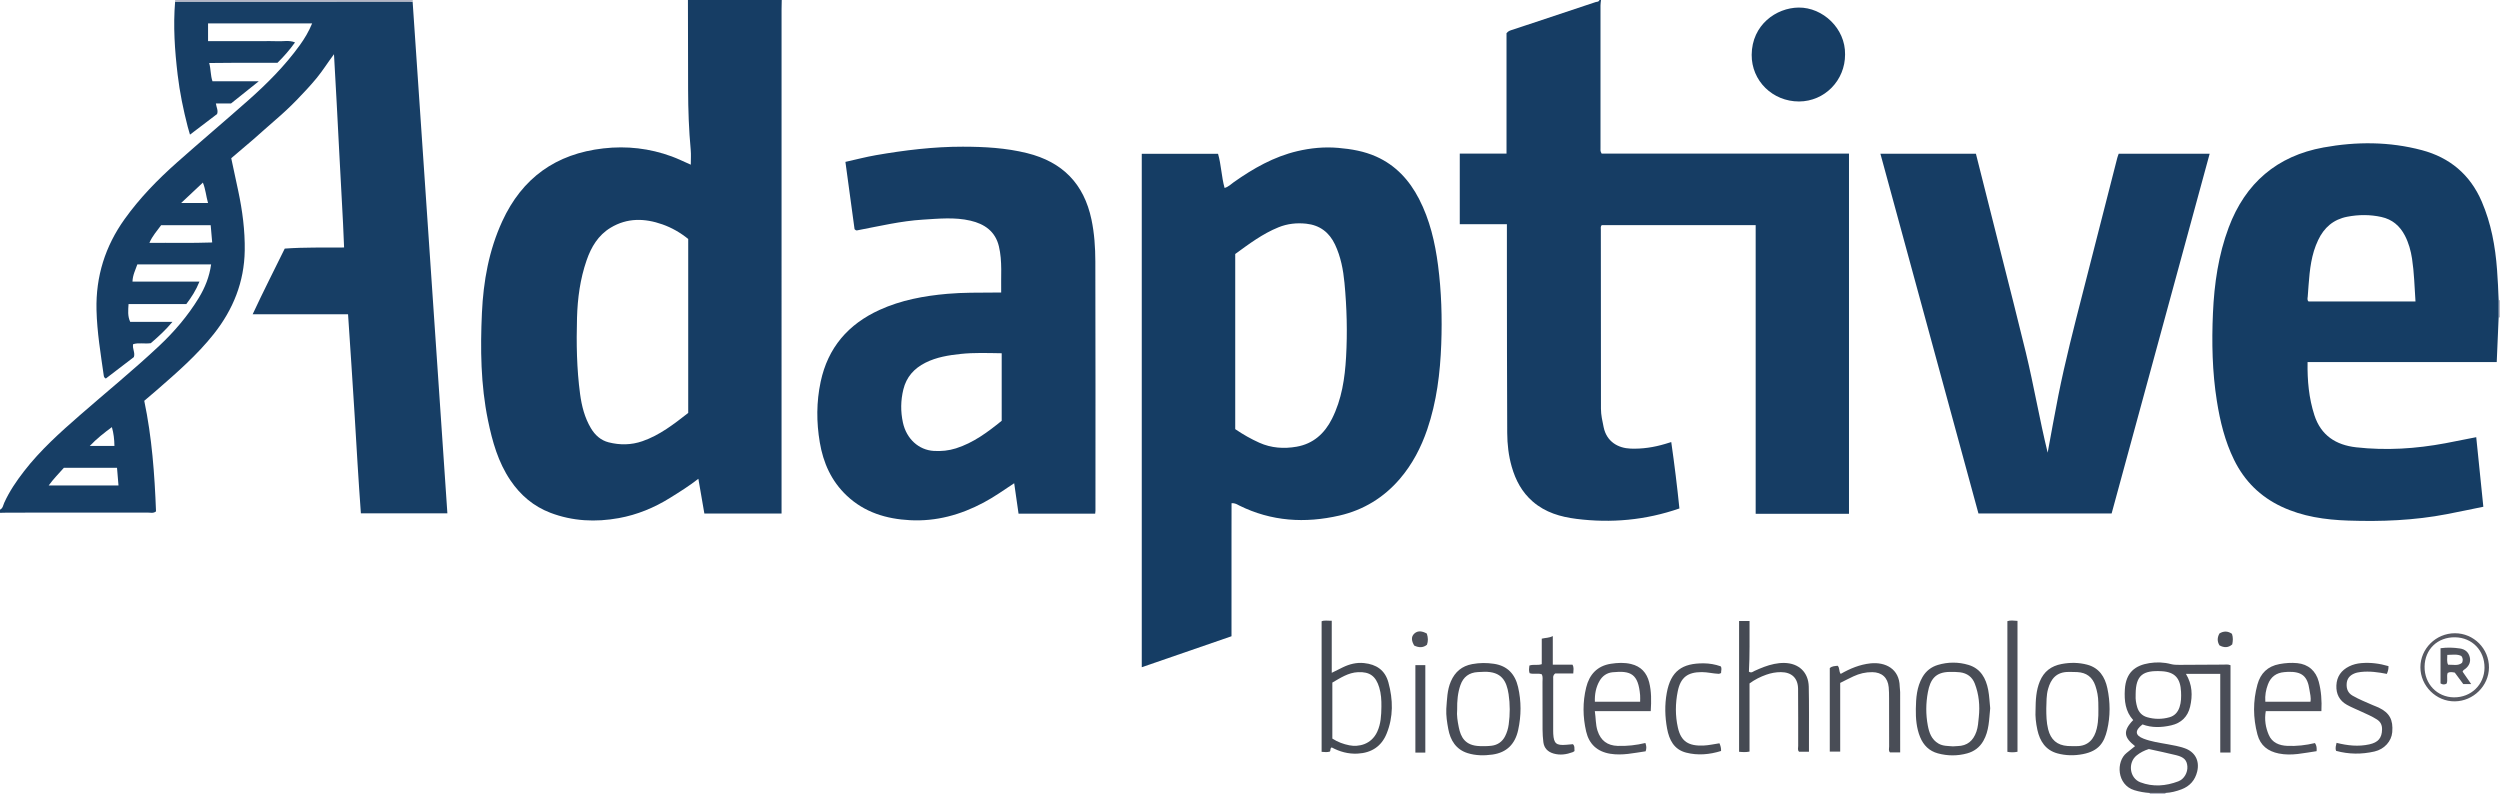 <?xml version="1.0" encoding="iso-8859-1"?>
<!-- Generator: Adobe Illustrator 27.0.0, SVG Export Plug-In . SVG Version: 6.00 Build 0)  -->
<svg version="1.1" id="Layer_1" xmlns="http://www.w3.org/2000/svg" xmlns:xlink="http://www.w3.org/1999/xlink" x="0px" y="0px"
	 viewBox="0 0 1599 508" style="enable-background:new 0 0 1599 508;" xml:space="preserve">
<g>
	<path style="fill:#163D64;" d="M1024,0c-0.111,1.15-0.318,2.3-0.318,3.451c-0.018,30.331-0.017,60.662-0.002,90.992
		c0.001,1.126-0.27,2.316,0.724,3.791c52.466,0,105.205,0,158.21,0c0,77.003,0,153.57,0,230.393c-19.763,0-39.5,0-59.688,0
		c0-61.508,0-122.911,0-184.635c-33.148,0-65.848,0-98.482,0c-0.835,0.937-0.549,1.984-0.548,2.946
		c0.013,38.163,0.046,76.327,0.072,114.49c0.003,4.021,0.909,7.894,1.718,11.805c1.931,9.337,9.294,13.404,17.244,13.702
		c7.553,0.284,14.92-0.854,22.143-3.014c1.111-0.332,2.218-0.679,3.856-1.182c2.052,14.248,3.771,28.326,5.218,42.465
		c-21.766,7.543-43.633,9.47-65.876,6.665c-10.115-1.275-19.815-4.049-27.884-11.033c-6.969-6.03-10.999-13.643-13.481-22.283
		c-2.037-7.089-2.855-14.388-2.892-21.704c-0.168-33.829-0.158-67.66-0.203-101.49c-0.014-10.494-0.002-20.988-0.002-31.948
		c-9.994,0-19.906,0-30.143,0c0-15.195,0-29.93,0-45.155c9.813,0,19.714,0,29.898,0c0-26.096,0-51.708,0-77.053
		c1.237-1.567,2.717-1.808,4.117-2.272c17.642-5.849,35.276-11.719,52.904-17.61c0.863-0.288,2.073-0.046,2.416-1.322
		C1023.333,0,1023.667,0,1024,0z"/>
	<path style="fill:#173E65;" d="M263.921,1.111c7.399,108.944,14.798,217.887,22.223,327.207c-18.439,0-36.509,0-55.322,0
		c-1.551-21.037-2.763-42.229-4.035-63.42c-1.266-21.09-2.744-42.168-4.172-63.895c-10.067,0-20.145,0-30.223,0
		c-9.987,0-19.974,0-30.788,0c6.737-14.475,13.749-28.213,20.519-42.003c12.594-0.922,24.912-0.584,37.959-0.701
		c-0.741-20.498-2.148-40.845-3.113-61.206c-0.97-20.458-2.183-40.904-3.347-62.412c-4.066,5.417-7.239,10.582-11.077,15.231
		c-4.038,4.891-8.356,9.504-12.764,14.045c-4.295,4.426-8.803,8.62-13.486,12.638c-4.803,4.121-9.464,8.406-14.244,12.553
		c-4.645,4.031-9.362,7.978-14.148,12.048c1.515,7.075,3.013,14.028,4.491,20.984c2.67,12.572,4.342,25.313,4.141,38.136
		c-0.312,19.96-7.343,37.567-19.744,53.244c-10.731,13.565-23.679,24.777-36.615,36.047c-2.504,2.181-5.049,4.314-7.906,6.752
		c4.892,23.277,6.628,46.949,7.524,70.712c-1.668,1.427-3.585,0.776-5.328,0.779c-29.825,0.046-59.651,0.031-89.476,0.038
		c-1.663,0-3.326,0.073-4.989,0.112c0-0.667,0-1.333,0-2c1.877-0.87,2.008-2.883,2.712-4.431
		c3.331-7.328,7.812-13.892,12.719-20.229c10.369-13.39,22.909-24.628,35.576-35.685c16.934-14.783,34.376-28.981,50.774-44.382
		c9.765-9.172,18.404-19.285,25.367-30.724c3.963-6.509,6.805-13.555,7.893-21.436c-15.84,0-31.428,0-47.192,0
		c-1.196,3.573-2.989,6.787-3.098,11.026c14.18,0,28.249,0,42.825,0c-2.205,5.526-5.045,9.9-8.41,14.365
		c-12.287,0-24.554,0-36.937,0c-0.246,4.01-0.672,7.613,1.064,11.389c8.769,0,17.522,0,27.01,0
		c-4.554,5.417-9.213,9.614-13.848,13.612c-3.903,0.584-7.743-0.481-11.306,0.648c-0.586,2.937,1.456,5.413,0.473,8.255
		c-5.977,4.572-12.025,9.199-17.928,13.714c-0.983-0.511-1.211-1.15-1.304-1.807c-1.976-13.992-4.327-27.915-4.657-42.12
		c-0.499-21.43,5.569-40.67,17.964-58.017c9.641-13.491,21.153-25.293,33.505-36.255c15.071-13.374,30.478-26.369,45.566-39.724
		c12.114-10.722,23.522-22.153,33.032-35.336c3.067-4.252,5.713-8.708,7.866-13.902c-22.575,0-44.458,0-66.58,0
		c0,3.866,0,7.439,0,11.369c3.885,0,7.518,0,11.151,0c3.665,0,7.331,0,10.996,0c3.832,0,7.664,0,11.496,0
		c3.665,0,7.337-0.139,10.994,0.04c3.541,0.173,7.199-0.801,10.986,0.763c-3.493,4.885-7.219,9.089-11.23,13.058
		c-4.977,0-9.802,0-14.627,0c-4.832,0-9.663-0.016-14.495,0.005c-4.727,0.02-9.454,0.077-14.542,0.121
		c1.153,4.2,0.794,7.927,2.103,11.69c9.465,0,18.902,0,29.592,0c-6.452,5.157-11.988,9.582-17.763,14.198c-3.162,0-6.391,0-9.655,0
		c0.347,2.486,1.625,4.466,0.766,6.74c-5.668,4.312-11.346,8.632-17.331,13.185c-0.56-1.945-1.044-3.483-1.446-5.042
		c-2.825-10.947-5.098-21.986-6.437-33.239c-1.853-15.573-2.931-31.144-1.622-46.813c50.135-0.012,100.269-0.025,150.404-0.033
		C262.925,1.004,263.423,1.074,263.921,1.111z M74.846,299.209c-11.45,0-22.555,0-33.999,0c-3.011,3.473-6.519,6.884-9.708,11.297
		c15.435,0,29.976,0,44.648,0C75.471,306.709,75.182,303.238,74.846,299.209z M103.051,144.053
		c-2.549,3.553-5.519,6.691-7.502,11.304c13.695-0.155,26.904,0.228,40.169-0.269c-0.351-4.035-0.65-7.47-0.961-11.035
		C124.129,144.053,113.841,144.053,103.051,144.053z M115.878,129.823c6.204,0,11.589,0,17.178,0
		c-1.269-4.424-1.541-8.74-3.292-13.042C125.215,121.054,120.901,125.105,115.878,129.823z M73.188,285.209
		c-0.071-4.187-0.477-7.99-1.625-12.022c-4.964,3.663-9.57,7.252-14.137,12.022C62.935,285.209,67.769,285.209,73.188,285.209z"/>
	<path style="fill:#163D64;" d="M500,0c-0.039,1.997-0.113,3.995-0.113,5.992c-0.006,105.472-0.005,210.944-0.005,316.417
		c0,1.958,0,3.915,0,6.056c-16.705,0-32.958,0-49.368,0c-1.249-7.239-2.481-14.376-3.838-22.236
		c-6.041,4.719-12.097,8.469-18.143,12.234c-10.125,6.306-21.008,10.788-32.731,12.918c-14.834,2.696-29.549,2.009-43.744-3.396
		c-10.714-4.08-19.128-11.216-25.566-20.725c-7.91-11.683-11.598-24.923-14.388-38.501c-4.663-22.687-4.907-45.663-3.861-68.642
		c0.92-20.212,4.46-39.991,12.988-58.561c12.739-27.741,34.318-43.191,64.693-46.646c15.028-1.709,29.548-0.046,43.684,5.133
		c4.02,1.473,7.875,3.393,12.226,5.292c0-3.35,0.24-6.418-0.042-9.437c-1.195-12.782-1.64-25.591-1.673-38.42
		C440.072,38.319,440.039,19.159,440,0C460,0,480,0,500,0z M440.183,264.119c0-37.375,0-74.322,0-111.278
		c-5.038-4.069-10.534-7.224-16.488-9.322c-11.273-3.972-22.478-4.313-33.146,2.128c-7.989,4.823-12.432,12.384-15.361,20.856
		c-4.107,11.877-5.778,24.243-6.13,36.759c-0.46,16.315-0.199,32.619,1.977,48.833c1.024,7.63,2.904,15.008,6.871,21.714
		c2.648,4.477,6.373,7.842,11.401,9.109c7.195,1.814,14.398,1.765,21.59-0.731C421.976,278.342,430.977,271.285,440.183,264.119z"/>
	<path style="fill:#B2B5C5;" d="M112.024,1.037C112.016,0.691,112.008,0.346,112,0c50.667,0,101.333,0,152,0
		c-0.027,0.37-0.053,0.741-0.079,1.111c-0.498-0.037-0.995-0.107-1.493-0.107C212.293,1.011,162.158,1.024,112.024,1.037z"/>
	<path style="fill:#B2B5C5;" d="M1599,203c-0.291,0.011-0.581,0.028-0.871,0.052c0.001-3.702,0.002-7.403,0.003-11.105
		c0.289,0.019,0.579,0.037,0.869,0.053C1599,195.667,1599,199.333,1599,203z"/>
	<path style="fill:#B2B5C5;" d="M1375,508c0.008-0.276-0.013-0.549-0.062-0.821c3.373-0.007,6.746-0.014,10.119-0.02
		c-0.066,0.277-0.085,0.557-0.056,0.841C1381.667,508,1378.333,508,1375,508z"/>
	<path style="fill:#153D64;" d="M787.667,406.948c-19.372,6.687-38.298,13.221-57.396,19.813c0-109.602,0-218.871,0-328.391
		c16.242,0,32.336,0,48.786,0c2.047,7.023,2.158,14.564,4.183,21.844c2.459-0.666,4.081-2.421,5.944-3.733
		c12.46-8.778,25.558-16.256,40.554-19.796c8.617-2.034,17.29-2.866,26.225-2.095c8.38,0.724,16.48,2.103,24.17,5.519
		c12.585,5.589,21.329,15.177,27.512,27.184c6.858,13.319,10.222,27.737,12.133,42.471c2.167,16.709,2.667,33.526,2.044,50.36
		c-0.685,18.521-2.925,36.806-8.935,54.462c-3.953,11.612-9.573,22.398-17.544,31.692c-10.239,11.938-23.205,19.912-38.579,23.457
		c-22.062,5.089-43.587,3.778-64.177-6.424c-1.314-0.651-2.547-1.637-4.893-1.438c-0.054,6.99-0.02,14.06-0.026,21.128
		c-0.006,6.999-0.001,13.997-0.001,20.996c0,7.165,0,14.331,0,21.496C787.667,392.478,787.667,399.464,787.667,406.948z
		 M790.051,274.48c5.022,3.424,10.066,6.275,15.369,8.665c7.701,3.471,15.838,3.988,23.957,2.555
		c10.571-1.866,17.817-8.39,22.571-17.86c6.24-12.431,8.234-25.862,9.004-39.5c0.892-15.803,0.478-31.616-1.02-47.375
		c-0.804-8.451-2.377-16.768-6.046-24.543c-3.703-7.847-9.795-12.441-18.458-13.353c-6.032-0.635-11.96-0.011-17.635,2.278
		c-10.266,4.143-18.991,10.74-27.742,17.107C790.051,199.884,790.051,236.991,790.051,274.48z"/>
	<path style="fill:#153D64;" d="M1598.131,191.947c-0.001,3.702-0.002,7.403-0.003,11.105c-0.398,9.312-0.796,18.624-1.22,28.535
		c-40.349,0-80.532,0-120.985,0c-0.198,11.959,0.856,23.152,4.364,33.986c4.176,12.9,13.766,19.077,26.75,20.53
		c19.173,2.145,38.217,0.92,57.137-2.628c6.356-1.192,12.693-2.49,19.623-3.854c1.515,14.849,3.008,29.474,4.541,44.498
		c-8.094,1.646-15.701,3.259-23.336,4.732c-20.868,4.026-41.961,4.84-63.134,4.109c-14.721-0.508-29.166-2.562-42.669-8.932
		c-13.591-6.411-23.647-16.377-30.29-29.907c-5.86-11.935-8.942-24.61-11.011-37.645c-2.965-18.682-3.327-37.498-2.495-56.298
		c0.825-18.646,3.478-37.116,10.082-54.719c10.625-28.319,30.843-45.724,60.649-51.147c20.986-3.819,42.121-3.793,62.876,1.721
		c17.905,4.757,30.898,15.661,38.313,32.886c5.993,13.923,8.664,28.548,9.782,43.582
		C1597.587,178.982,1597.91,185.459,1598.131,191.947z M1544.952,192.835c-0.638-9.52-0.851-18.51-2.208-27.388
		c-0.776-5.079-2.145-10.068-4.534-14.697c-3.229-6.256-8.095-10.443-15.076-11.972c-7.248-1.587-14.513-1.556-21.779-0.17
		c-8.859,1.69-14.911,6.95-18.676,14.975c-1.054,2.247-1.981,4.578-2.7,6.952c-2.871,9.473-3.165,19.315-3.942,29.081
		c-0.085,1.07-0.528,2.339,0.546,3.219C1499.224,192.835,1521.815,192.835,1544.952,192.835z"/>
	<path style="fill:#163D64;" d="M700.482,328.528c-16.495,0-32.614,0-49.022,0c-0.919-6.421-1.825-12.752-2.784-19.453
		c-6.641,4.408-12.869,8.823-19.627,12.415c-14.706,7.818-30.257,12.111-46.978,11.23c-15.162-0.799-29.078-4.956-40.488-15.711
		c-9.895-9.327-15.045-21.017-17.251-34.093c-2.174-12.885-2.192-25.781,0.546-38.69c4.645-21.899,17.641-36.864,37.66-45.995
		c13.765-6.279,28.433-8.991,43.446-10.307c9.984-0.875,19.966-0.718,29.955-0.805c1.302-0.011,2.604-0.002,4.416-0.002
		c-0.25-10.164,0.837-19.96-1.467-29.588c-2.282-9.537-9.17-14.304-18.205-16.396c-10.041-2.326-20.19-1.28-30.321-0.658
		c-14.159,0.87-27.916,4.169-41.784,6.8c-0.464,0.088-0.957,0.39-2.001-0.682c-1.866-13.739-3.827-28.169-5.848-43.046
		c6.669-1.485,13.057-3.177,19.545-4.302c18.379-3.189,36.86-5.445,55.568-5.418c13.85,0.019,27.566,0.766,41.113,4.128
		c22.658,5.623,36.345,19.609,41.151,42.46c1.864,8.86,2.452,17.839,2.477,26.803c0.149,53.157,0.078,106.315,0.075,159.473
		C700.659,327.173,700.569,327.654,700.482,328.528z M640.684,225.942c-8.991-0.13-17.642-0.472-26.201,0.432
		c-7.723,0.816-15.462,2.04-22.587,5.621c-7.248,3.642-12.168,9.147-14.108,17.071c-1.719,7.019-1.823,14.089-0.286,21.191
		c2.266,10.47,10.147,17.568,19.74,18.151c4.885,0.297,9.614-0.191,14.21-1.652c11.132-3.54,20.297-10.373,29.231-17.628
		C640.684,254.883,640.684,240.771,640.684,225.942z"/>
	<path style="fill:#163D64;" d="M1355.118,98.337c19.45,0,38.564,0,58.178,0c-20.939,76.836-41.789,153.342-62.703,230.087
		c-28.22,0-56.488,0-85.176,0c-20.844-76.479-41.73-153.114-62.706-230.078c20.563,0,40.666,0,61.084,0
		c5.357,21.245,10.726,42.501,16.074,63.762c5.307,21.097,10.732,42.166,15.848,63.309c5.139,21.241,8.753,42.818,13.973,64.108
		c2.271-12.212,4.409-24.451,6.842-36.631c4.392-21.989,9.987-43.697,15.555-65.409c7.394-28.831,14.746-57.673,22.127-86.507
		C1354.418,100.177,1354.747,99.407,1355.118,98.337z"/>
	<path style="fill:#163D64;" d="M1180.107,34.801c0.075,16.614-13.103,30.079-29.459,30.101
		c-16.878,0.023-30.409-13.197-30.277-29.882c0.151-19.103,15.691-30.049,30.064-30.184
		C1165.827,4.692,1180.383,18.185,1180.107,34.801z"/>
	<path style="fill:#4A4D57;" d="M1385.056,507.159c-3.373,0.007-6.746,0.014-10.119,0.02c-3.326-0.225-6.567-0.779-9.785-1.756
		c-11.292-3.429-11.871-18.41-4.925-23.89c1.779-1.404,3.535-2.836,5.349-4.295c-6.702-5.268-8.288-9.425-1.182-16.667
		c-5.048-5.543-5.762-12.381-5.349-19.486c0.652-11.212,6.844-15.536,15.662-16.948c4.563-0.731,9.265-0.606,13.864,0.626
		c1.736,0.465,3.627,0.482,5.448,0.478c9.325-0.018,18.649-0.128,27.974-0.157c1.462-0.005,2.969-0.316,4.64,0.393
		c0,18.5,0,37.059,0,55.833c-2.137,0-4.072,0-6.567,0c0-16.753,0-33.462,0-50.321c-7.609,0-14.661,0-21.958,0
		c4.14,6.873,4.334,13.91,2.675,21.03c-1.487,6.38-5.672,10.446-12.072,11.914c-6.223,1.427-12.488,1.643-18.357-0.591
		c-5.086,3.906-4.831,6.983,0.616,9.095c4.968,1.927,10.267,2.646,15.488,3.586c3.597,0.648,7.193,1.299,10.657,2.474
		c6.746,2.288,9.869,7.957,8.22,14.912c-1.326,5.593-4.732,9.461-10.101,11.475C1391.965,506.109,1388.58,506.987,1385.056,507.159z
		 M1365.961,444.852c-0.149,2.275,0.232,4.89,0.997,7.462c0.979,3.293,3.149,5.491,6.382,6.426
		c4.724,1.366,9.536,1.353,14.272,0.022c3.273-0.92,5.315-3.202,6.405-6.419c1.093-3.225,1.125-6.539,0.977-9.865
		c-0.383-8.585-3.87-12.697-12.386-13.172c-11.954-0.667-16.568,2.489-16.647,14.638
		C1365.96,444.111,1365.961,444.277,1365.961,444.852z M1374.389,479.083c-3.046,0.985-5.552,2.295-7.758,4.061
		c-5.826,4.665-4.607,14.561,2.34,17.217c8.07,3.086,16.314,2.404,24.275-0.613c3.842-1.456,6.098-5.752,5.792-9.608
		c-0.31-3.901-2.104-5.868-7.093-7.109C1386.173,481.594,1380.339,480.409,1374.389,479.083z"/>
	<path style="fill:#454A53;" d="M851.764,478.044c-1.255,0.604-0.488,1.938-1.233,2.678c-1.638,0.507-3.275,0.287-5.226,0.151
		c0-27.749,0-55.481,0-83.509c1.848-0.782,3.973-0.24,6.482-0.358c0,11.036,0,21.938,0,33.323c2.725-1.353,4.911-2.462,7.117-3.529
		c4.265-2.063,8.707-3.198,13.504-2.704c7.866,0.811,13.443,4.441,15.618,12.395c3.018,11.035,3.21,22.041-1.143,32.744
		c-3.316,8.154-9.673,12.306-18.54,12.775C862.339,482.328,856.861,480.785,851.764,478.044z M852.168,472.396
		c3.529,2.281,7.125,3.548,10.872,4.3c5.778,1.16,13.987-0.398,17.811-8.615c2.408-5.174,2.619-10.668,2.695-16.08
		c0.058-4.083-0.156-8.293-1.401-12.347c-2.214-7.212-6.03-10.075-13.562-9.739c-6.25,0.279-11.209,3.677-16.416,6.66
		C852.168,448.553,852.168,460.345,852.168,472.396z"/>
	<path style="fill:#454A53;" d="M1112.319,480.836c0-28.207,0-55.814,0-83.633c2.158,0,4.102,0,6.693,0
		c-0.043,10.834,0.195,21.719-0.41,32.396c1.652,1.035,2.561-0.013,3.526-0.455c4.089-1.873,8.212-3.585,12.656-4.49
		c2.144-0.436,4.271-0.674,6.442-0.637c9.257,0.157,15.444,5.911,15.656,15.183c0.266,11.66,0.108,23.33,0.131,34.996
		c0.004,2.131,0.001,4.261,0.001,6.595c-2.315,0-4.264,0-6.31,0c-1.116-0.998-0.578-2.424-0.582-3.683
		c-0.045-12.166,0.063-24.333-0.068-36.497c-0.075-6.953-4.146-10.7-10.993-10.72c-3.21-0.009-6.307,0.578-9.292,1.624
		c-3.765,1.319-7.329,3.09-10.766,5.597c0,14.423,0,28.884,0,43.589C1116.698,481.198,1114.637,481.056,1112.319,480.836z"/>
	<path style="fill:#4C4F59;" d="M1055.818,454.846c-12.134,0-23.734,0-35.768,0c0.684,4.408,0.441,8.544,1.723,12.506
		c2.053,6.343,6.301,9.502,12.905,9.726c5.975,0.202,11.868-0.458,17.714-1.87c0.663,1.833,0.846,3.408,0.155,5.321
		c-7.454,1.062-14.855,2.827-22.597,1.581c-8.395-1.351-13.573-6.204-15.442-14.211c-2.177-9.327-2.281-18.859,0.006-28.185
		c2.016-8.221,6.988-13.832,15.856-15.181c4.304-0.655,8.553-0.866,12.851,0.16c6.342,1.514,10.051,5.613,11.59,11.716
		C1056.285,442.253,1056.222,448.23,1055.818,454.846z M1020.079,448.837c9.808,0,19.298,0,28.95,0c0-1.624,0.098-2.935-0.015-4.228
		c-1.188-13.575-5.859-15.8-17.58-14.643c-3.741,0.369-6.557,2.405-8.361,5.533C1020.734,439.554,1019.917,444.044,1020.079,448.837
		z"/>
	<path style="fill:#4C4F59;" d="M1484.77,454.839c-12.176,0-23.785,0-35.572,0c-0.978,5.474-0.095,10.54,1.935,15.246
		c2.128,4.934,6.635,6.74,11.777,6.972c5.979,0.269,11.885-0.397,17.739-1.8c1.09,1.588,1.212,3.179,1.053,5.193
		c-8.047,1.148-15.95,3.158-24.165,1.494c-6.952-1.408-11.784-5.054-13.675-12.147c-2.844-10.669-2.919-21.356-0.003-31.98
		c1.963-7.151,6.478-11.665,14.091-13.077c3.831-0.711,7.621-0.959,11.407-0.592c7.013,0.68,11.903,4.971,13.718,11.879
		C1484.638,441.983,1485.117,448.074,1484.77,454.839z M1448.899,448.847c9.833,0,19.33,0,28.87,0
		c0.492-2.815-0.298-5.215-0.64-7.641c-1.228-8.715-4.812-11.721-13.63-11.501c-0.827,0.021-1.653,0.113-2.479,0.182
		c-5.12,0.424-8.627,3.017-10.443,7.832C1449.279,441.16,1448.603,444.709,1448.899,448.847z"/>
	<path style="fill:#494D56;" d="M1301.926,454.471c0.063-6.996,0.382-12.917,2.71-18.592c2.63-6.412,7.286-9.939,14.059-11.204
		c5.516-1.03,10.961-0.956,16.301,0.458c7.628,2.019,11.327,7.823,12.865,15.04c1.893,8.879,1.966,17.946-0.135,26.731
		c-1.898,7.938-5.211,13.404-15.451,15.418c-5.501,1.082-10.959,0.998-16.297-0.444c-7.59-2.05-11.272-7.794-12.867-15.032
		C1302.146,462.464,1301.703,457.981,1301.926,454.471z M1308.805,453.074c0.003,4.484,0.079,8.951,1.18,13.349
		c1.679,6.709,5.702,10.235,12.524,10.722c1.816,0.13,3.647,0.046,5.471,0.077c7.762,0.132,11.523-4.743,13.09-11.173
		c1.352-5.549,1.071-11.196,1.005-16.837c-0.043-3.684-0.714-7.208-1.907-10.691c-1.888-5.512-5.724-8.316-11.452-8.645
		c-1.82-0.105-3.648-0.08-5.473-0.103c-8.083-0.102-11.559,4.635-13.309,10.948C1308.81,444.779,1308.965,448.937,1308.805,453.074z
		"/>
	<path style="fill:#494D56;" d="M1272.929,453.01c-0.736,7.229-0.663,14.406-4.393,20.903c-2.401,4.182-5.944,6.746-10.366,7.959
		c-6.189,1.697-12.538,1.666-18.727-0.023c-5.443-1.485-9.167-5.116-11.321-10.373c-2.382-5.816-2.851-11.997-2.755-18.094
		c0.109-6.919,0.568-13.888,4.199-20.232c2.313-4.042,5.709-6.598,9.875-7.858c6.478-1.959,13.217-1.955,19.678,0.008
		c7.706,2.341,11.12,8.568,12.53,15.97C1272.393,445.169,1272.532,449.183,1272.929,453.01z M1249.091,477.369
		c0.931-0.058,1.925-0.156,2.921-0.176c6.286-0.124,10.05-3.402,12.094-9.216c1.071-3.045,1.2-6.206,1.531-9.295
		c0.785-7.319,0.103-14.587-2.587-21.52c-1.635-4.213-4.911-6.581-9.354-7.161c-2.131-0.278-4.31-0.256-6.467-0.247
		c-9.47,0.037-12.655,4.973-14.151,12.943c-1.324,7.052-1.4,14.21-0.066,21.308c0.875,4.656,2.362,8.961,6.831,11.579
		C1242.74,477.278,1245.905,477.081,1249.091,477.369z"/>
	<path style="fill:#484C56;" d="M925.052,453.356c0.492-5.934,0.479-11.935,2.937-17.572c2.653-6.086,7.029-9.801,13.653-11.034
		c4.647-0.865,9.216-0.878,13.864-0.191c8.676,1.282,13.529,6.643,15.43,14.775c2.144,9.172,2.089,18.47,0.063,27.667
		c-1.943,8.821-7.239,14.333-16.456,15.62c-5.336,0.745-10.691,0.679-15.81-0.913c-7.464-2.32-11.084-8.218-12.423-15.461
		C925.53,462.032,924.843,457.72,925.052,453.356z M931.998,453.963c-0.37,3.443,0.264,7.406,1.059,11.298
		c1.24,6.071,3.926,11.714,13.529,11.946c2.485,0.06,5.001,0.072,7.459-0.237c3.857-0.485,6.826-2.57,8.599-6.034
		c1.206-2.357,1.97-4.924,2.329-7.572c0.876-6.455,0.897-12.966-0.073-19.357c-1.292-8.521-4.522-14.565-15.633-14.324
		c-1.329,0.029-2.656,0.113-3.984,0.178c-5.596,0.272-9.351,3.089-11.189,8.335C932.376,443.102,931.908,448.212,931.998,453.963z"
		/>
	<path style="fill:#494D56;" d="M1176.989,436.789c0,14.789,0,29.234,0,43.953c-2.298,0-4.354,0-6.663,0c0-17.851,0-35.592,0-53.396
		c1.394-1.378,3.259-1.279,5.026-1.529c1.458,1.366,0.643,3.56,1.962,5.211c5.981-3.424,12.207-6.021,19.077-6.741
		c9.492-0.995,18.5,3.475,18.672,14.896c0.018,1.161,0.274,2.319,0.276,3.479c0.021,12.786,0.013,25.573,0.013,38.554
		c-2.254,0-4.351,0-6.533,0c-1.036-1.092-0.52-2.495-0.526-3.746c-0.049-10.318-0.014-20.637-0.038-30.955
		c-0.005-2.328-0.021-4.667-0.24-6.982c-0.586-6.168-4.374-9.549-10.513-9.621c-4.237-0.05-8.238,0.912-12.047,2.688
		C1182.758,433.857,1180.118,435.234,1176.989,436.789z"/>
	<path style="fill:#484C56;" d="M993.169,425.119c4.778,0,8.731,0,12.581,0c1.074,1.85,0.596,3.483,0.517,5.617
		c-4.078,0-8.141,0-11.536,0c-1.6,1.252-1.303,2.312-1.305,3.241c-0.026,11.151-0.018,22.303-0.016,33.455
		c0,0.665,0.006,1.332,0.045,1.996c0.362,6.121,1.926,7.449,8.176,6.947c1.488-0.12,2.973-0.263,4.411-0.391
		c1.337,1.291,0.83,2.858,1.013,4.386c-0.386,0.242-0.756,0.571-1.187,0.729c-3.978,1.463-8.029,2.069-12.196,0.867
		c-3.697-1.067-6.066-3.417-6.545-7.302c-0.325-2.634-0.495-5.303-0.51-7.957c-0.057-10.153-0.005-20.306-0.041-30.459
		c-0.006-1.618,0.342-3.288-0.394-4.914c-2.511-1.029-5.27,0.155-7.859-0.764c-0.579-1.674-0.327-3.252-0.135-4.87
		c2.551-0.974,5.121,0.072,7.917-0.891c0-5.298,0-10.706,0-16.315c2.422-0.601,4.614-0.408,7.064-1.662
		C993.169,413.058,993.169,418.774,993.169,425.119z"/>
	<path style="fill:#4A4D57;" d="M1527.685,426.057c0.05,1.964-0.361,3.34-1.057,4.966c-5.54-1.096-11.096-1.87-16.745-1.219
		c-1.506,0.174-2.924,0.445-4.315,1.072c-2.835,1.277-4.463,3.348-4.646,6.495c-0.189,3.25,0.851,5.878,3.774,7.574
		c4.178,2.425,8.676,4.166,13.075,6.119c1.213,0.538,2.485,0.949,3.677,1.527c6.903,3.345,9.308,7.751,8.633,15.718
		c-0.487,5.739-4.962,10.875-11.385,12.354c-8.198,1.887-16.436,1.813-24.509-0.401c-0.737-1.918-0.027-3.412,0.264-5.138
		c7.117,1.776,13.985,2.519,20.975,0.975c5.606-1.238,8.08-4.036,8.139-9.624c0.028-2.659-0.856-4.735-3.257-6.283
		c-3.24-2.088-6.756-3.544-10.219-5.145c-3.011-1.392-6.105-2.637-8.998-4.242c-4.813-2.67-6.977-6.98-6.742-12.423
		c0.246-5.683,3.173-9.697,8.189-12.182c2.395-1.187,5.008-1.837,7.667-2.067C1516.061,423.626,1521.801,424.331,1527.685,426.057z"
		/>
	<path style="fill:#4C4F59;" d="M1290.39,480.83c-2.24,0.453-4.206,0.45-6.466,0.036c0-27.762,0-55.51,0-83.578
		c1.962-0.658,4.057-0.344,6.466-0.168C1290.39,424.937,1290.39,452.68,1290.39,480.83z"/>
	<path style="fill:#494D56;" d="M1099.757,475.404c0.736,1.662,1.117,3.087,1.034,4.92c-7.343,2.288-14.81,2.977-22.312,1.064
		c-7.844-2-10.89-8.215-12.215-15.426c-1.39-7.563-1.586-15.184-0.193-22.816c2.557-13.999,9.898-19,23.666-18.88
		c3.595,0.031,7.278,0.655,10.8,1.899c0.982,1.382,0.183,2.822,0.261,4.308c-0.595,0.216-1.039,0.526-1.469,0.51
		c-3.646-0.141-7.191-1.105-10.881-1.107c-9.079-0.004-13.569,3.442-15.358,12.268c-1.572,7.756-1.641,15.615,0.089,23.271
		c2.003,8.865,6.873,11.867,16.513,11.43C1092.967,476.697,1096.215,475.93,1099.757,475.404z"/>
	<path style="fill:#484C56;" d="M911.634,481.344c-2.201,0-4.145,0-6.359,0c0-18.676,0-37.182,0-55.913c2.095,0,4.031,0,6.359,0
		C911.634,443.893,911.634,462.413,911.634,481.344z"/>
	<path style="fill:#575962;" d="M1570.155,405.022c12.083-0.002,21.892,9.888,21.79,21.971
		c-0.099,11.662-9.967,21.434-21.808,21.593c-11.916,0.161-22.031-9.838-22.048-21.792
		C1548.072,414.877,1558.058,405.025,1570.155,405.022z M1550.762,426.397c-0.134,11.004,8.025,19.532,18.777,19.627
		c10.984,0.097,19.447-8.083,19.553-18.9c0.108-11.069-7.889-19.346-18.845-19.507
		C1559.05,407.453,1550.898,415.31,1550.762,426.397z"/>
	<path style="fill:#4C4F59;" d="M912.596,405.236c0.854,2.647,0.898,4.761,0.094,7.135c-2.442,2.023-5.209,1.934-8.149,0.535
		c-1.599-2.646-2.313-5.54,0.128-7.734C906.99,403.085,909.892,403.715,912.596,405.236z"/>
	<path style="fill:#494D56;" d="M1427.578,405.406c0.776,2.397,0.628,4.504,0.157,6.757c-2.538,2.228-5.27,2.195-8.168,0.603
		c-1.508-2.501-1.463-4.982-0.008-7.604C1422.322,403.461,1425.019,403.603,1427.578,405.406z"/>
	<path style="fill:#4F525B;" d="M1565.546,430.394c-0.872,2.223,0.229,4.639-0.697,6.849c-1.265,0.717-2.49,0.736-3.886-0.134
		c0-7.374,0-14.818,0-22.498c4.189-0.59,8.256-0.467,12.375,0.148c3.402,0.508,5.522,2.405,6.309,5.516
		c0.747,2.953-0.349,5.557-2.797,7.49c-0.641,0.506-1.474,0.815-1.764,1.845c1.724,2.489,3.511,5.069,5.497,7.936
		c-1.828,0-3.351,0-5.063,0c-1.788-2.414-3.653-4.931-5.438-7.34C1568.426,429.892,1566.978,429.605,1565.546,430.394z
		 M1565.285,418.875c0.048,2.369-0.48,4.295,0.521,6.277c3.099-0.133,6.309,0.959,8.93-1.231c0.616-1.533,0.66-2.787-0.401-4.297
		C1571.813,418.244,1568.832,418.802,1565.285,418.875z"/>
</g>
</svg>
